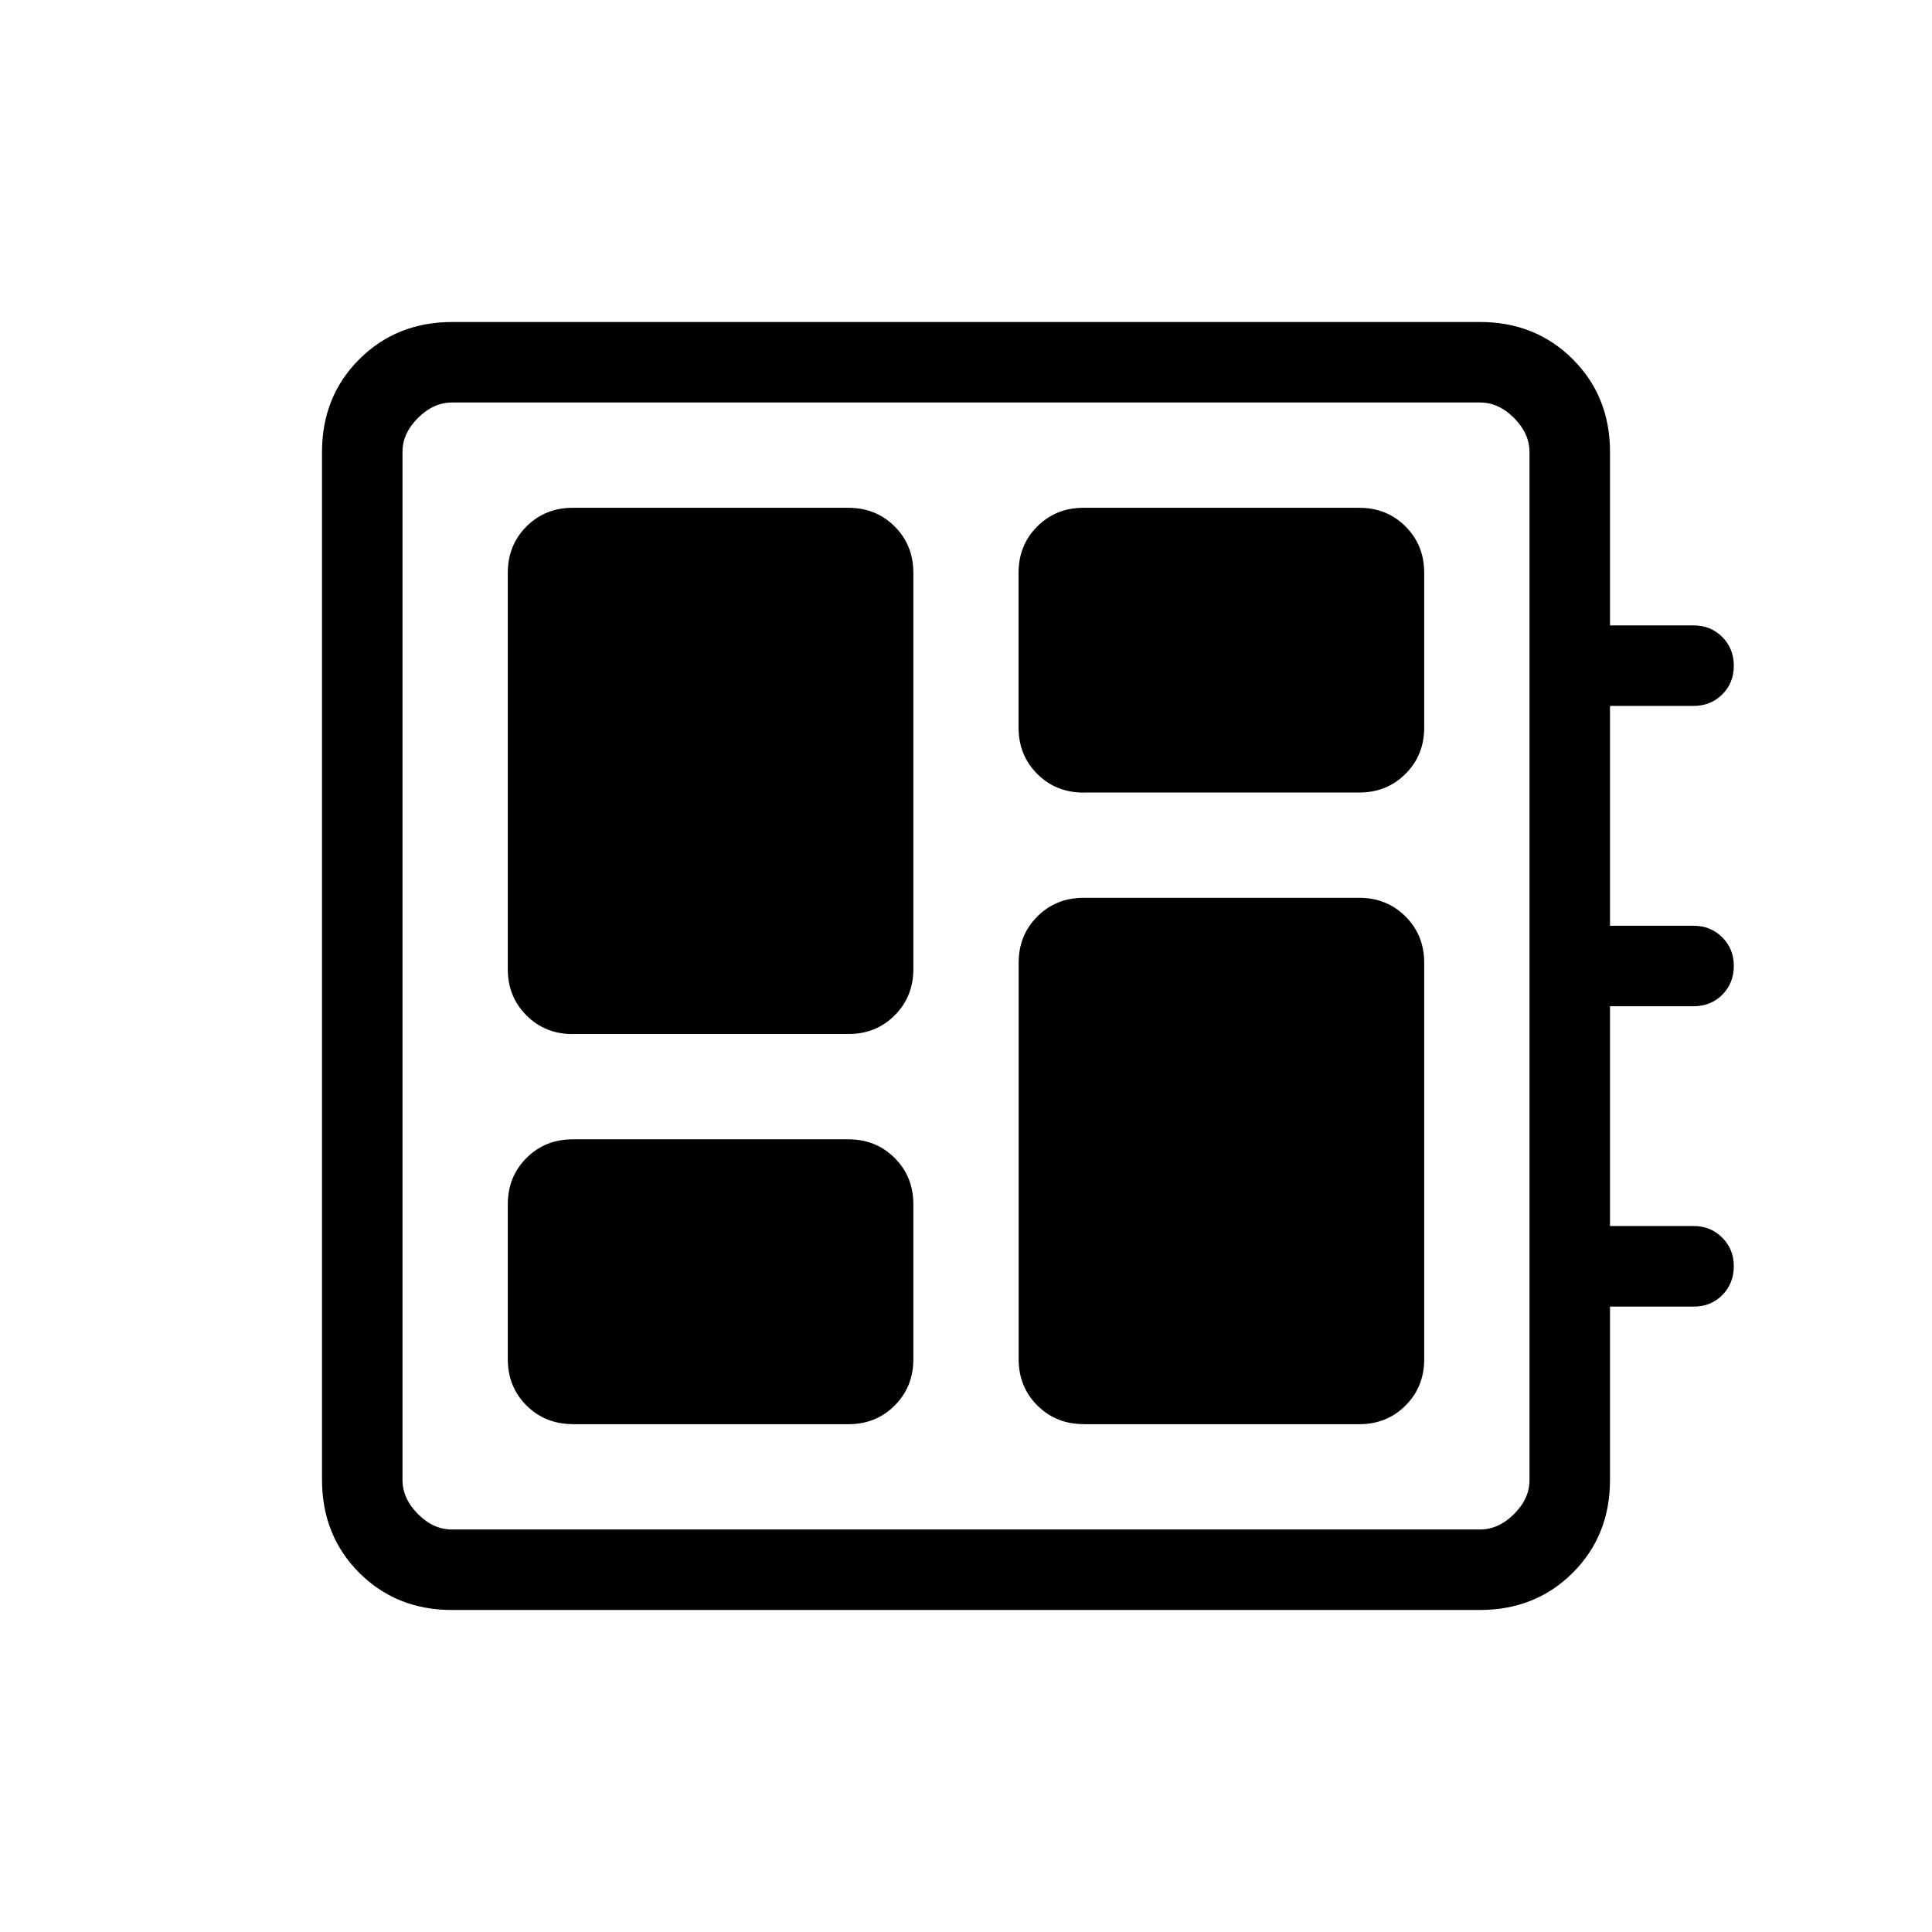 <svg xmlns="http://www.w3.org/2000/svg" width="1em" height="1em" viewBox="0 0 24 24"><path fill="currentColor" d="M7.116 17.692h3.423q.343 0 .575-.232t.232-.575V14.96q0-.343-.232-.575t-.575-.232H7.116q-.344 0-.576.232t-.232.576v1.923q0 .343.232.575t.576.232m0-4.846h3.423q.343 0 .575-.232t.232-.575V7.116q0-.344-.232-.576t-.576-.232H7.116q-.344 0-.576.232t-.232.576v4.923q0 .343.232.575t.576.232m6.346 4.846h3.423q.343 0 .575-.232t.232-.575V11.96q0-.343-.232-.575t-.576-.232h-3.422q-.344 0-.576.232t-.232.576v4.923q0 .343.232.575t.576.232m0-7.846h3.423q.343 0 .575-.232t.232-.575V7.116q0-.344-.232-.576t-.575-.232H13.46q-.343 0-.575.232t-.232.575v1.923q0 .344.232.576t.576.232M5.616 20q-.691 0-1.153-.462T4 18.384V5.616q0-.691.463-1.153T5.616 4h12.769q.69 0 1.153.463T20 5.616v2.153h1.039q.212 0 .356.144q.143.144.143.357t-.143.356t-.357.143H20V11.5h1.039q.212 0 .356.144t.143.357t-.143.356t-.357.143H20v2.73h1.039q.212 0 .356.145t.143.357t-.143.356t-.357.143H20v2.153q0 .691-.462 1.153T18.384 20zm0-1h12.769q.23 0 .423-.192t.192-.424V5.616q0-.231-.192-.424T18.384 5H5.616q-.231 0-.424.192T5 5.616v12.769q0 .23.192.423t.423.192M5 5v14z"/></svg>